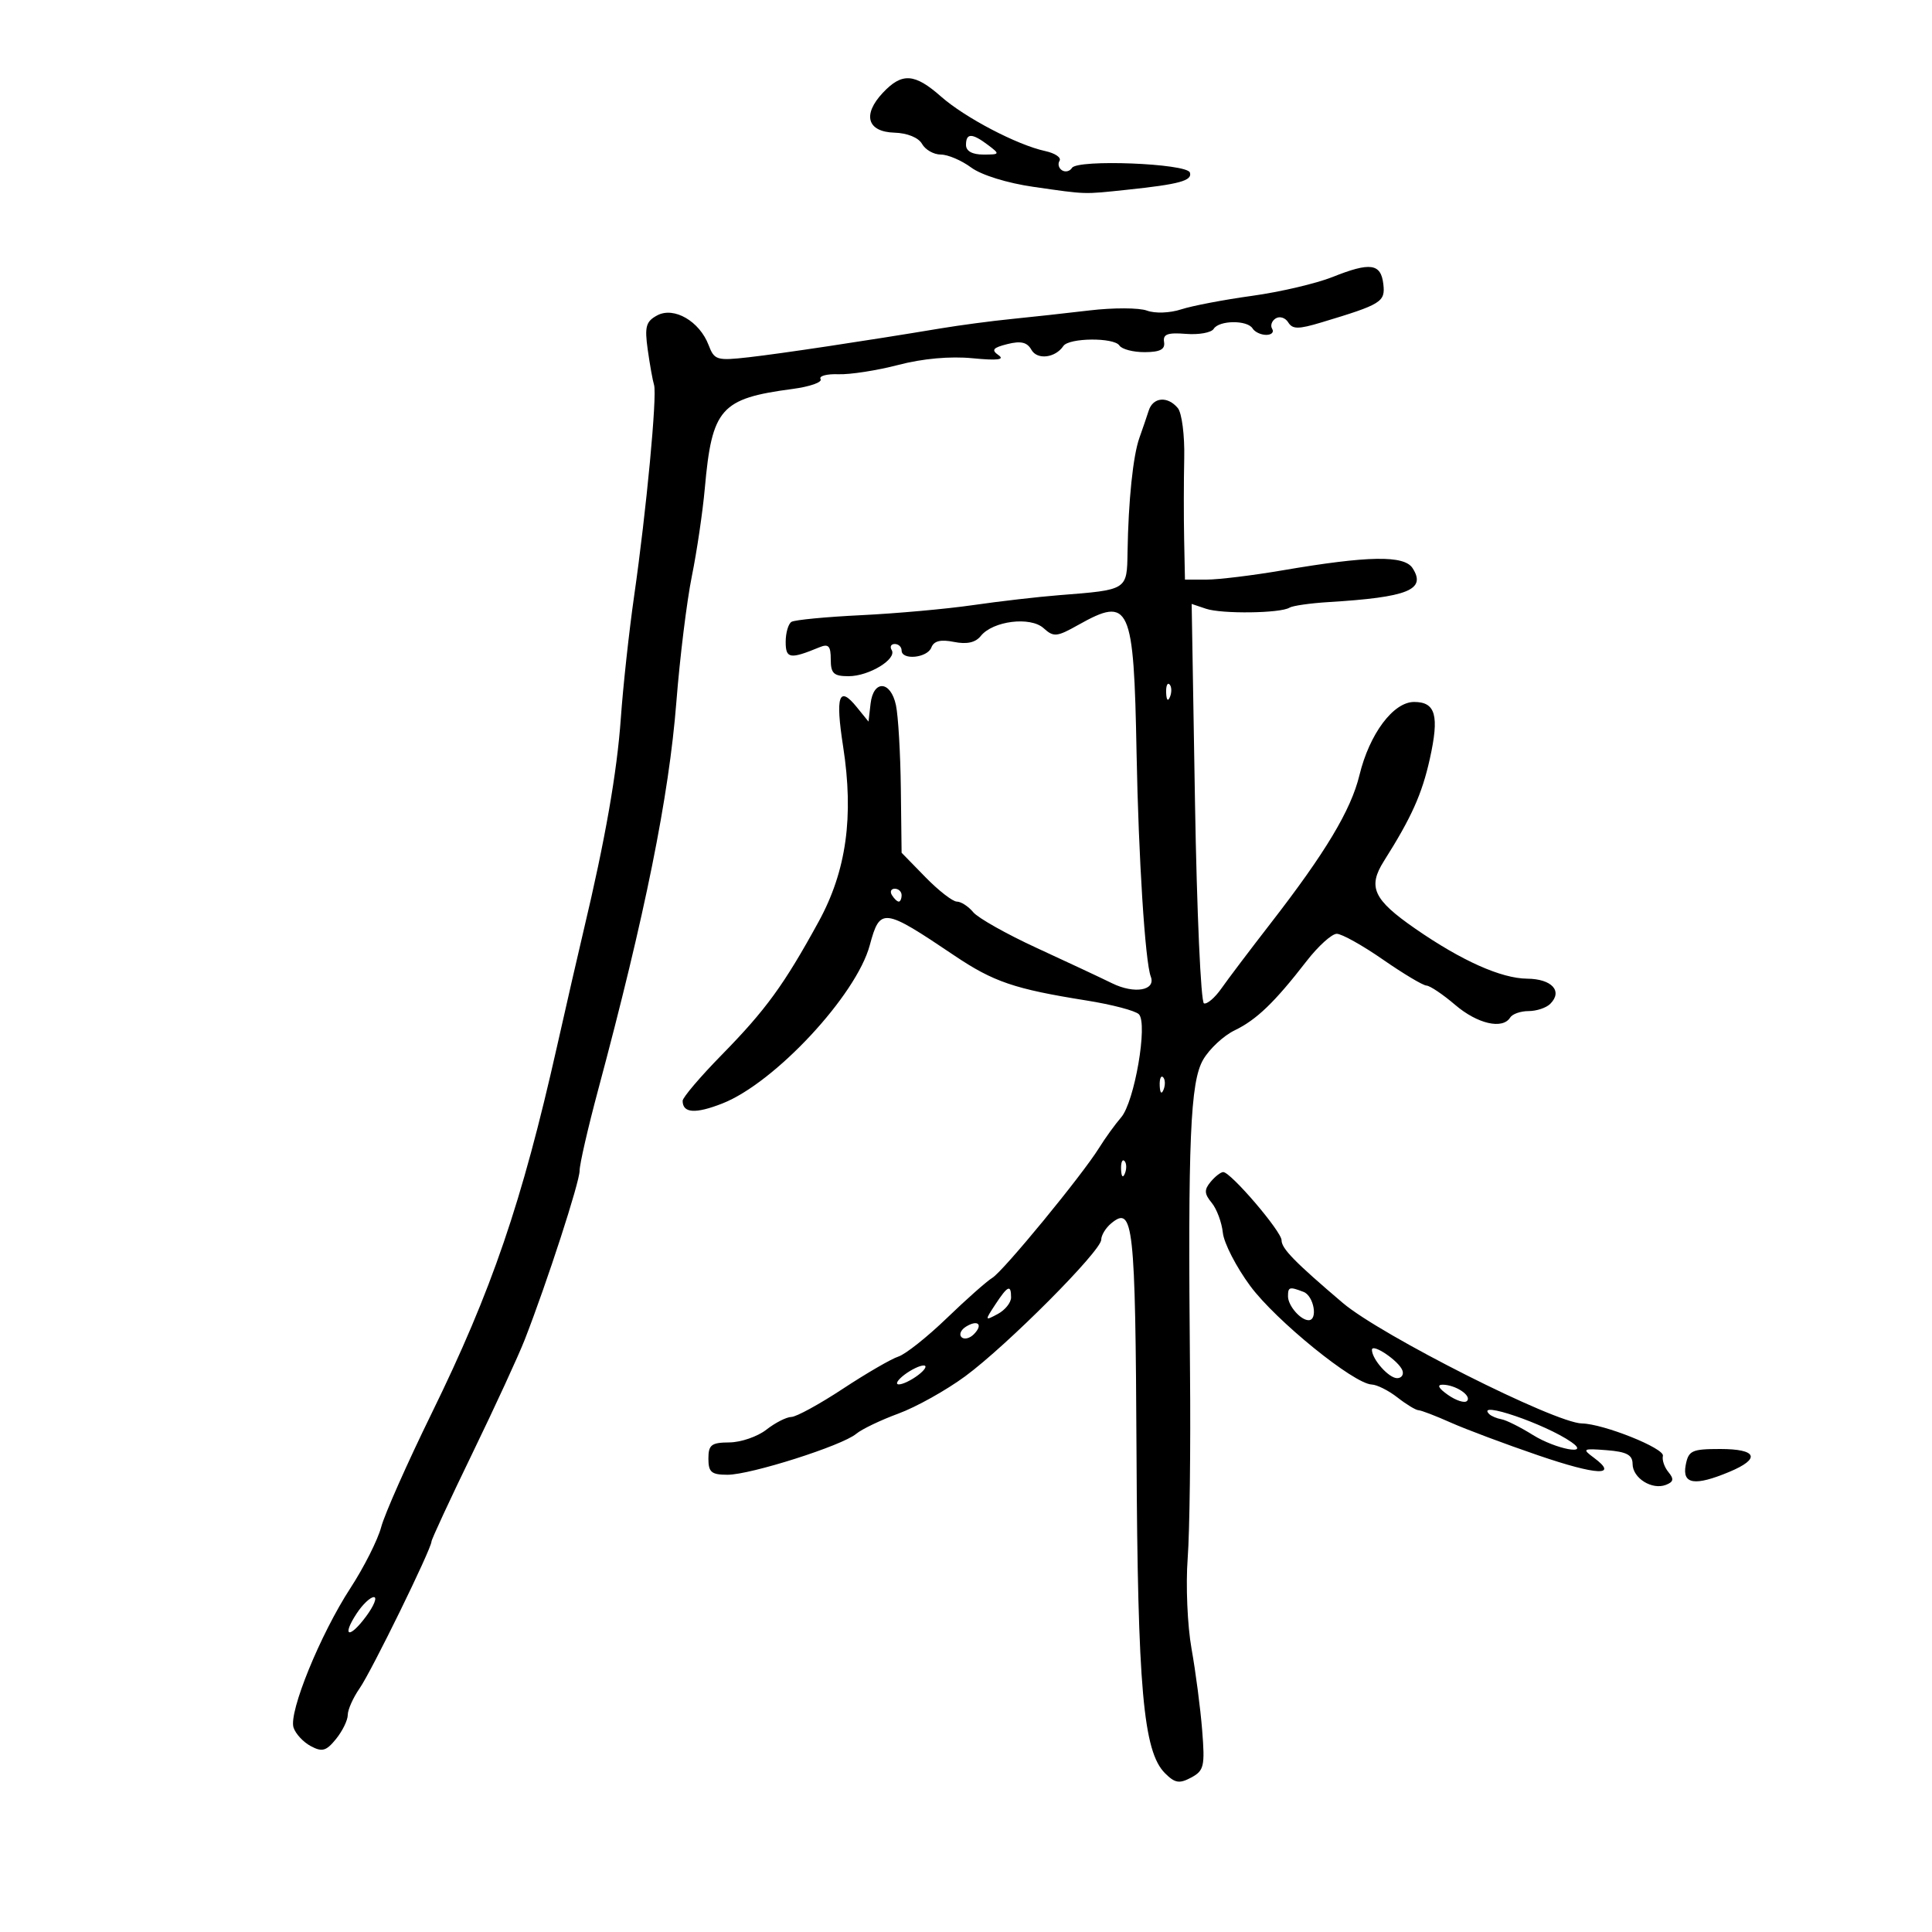 <svg xmlns="http://www.w3.org/2000/svg" width="300" height="300" viewBox="0 0 300 300" version="1.1">
	<path d="M 137.084 14.411 C 133.882 17.819, 134.657 20.474, 138.890 20.600 C 140.893 20.660, 142.626 21.367, 143.176 22.350 C 143.684 23.258, 144.995 24, 146.090 24 C 147.185 24, 149.304 24.904, 150.799 26.010 C 152.389 27.185, 156.419 28.435, 160.509 29.020 C 168.838 30.212, 168.125 30.190, 175 29.467 C 183.141 28.612, 185.184 28.052, 184.764 26.791 C 184.291 25.372, 167.300 24.705, 166.455 26.072 C 166.129 26.600, 165.436 26.769, 164.915 26.447 C 164.394 26.125, 164.218 25.456, 164.525 24.960 C 164.831 24.464, 163.826 23.786, 162.291 23.454 C 157.935 22.509, 149.840 18.272, 146.114 14.986 C 142.014 11.370, 140.058 11.245, 137.084 14.411 M 150 22.500 C 150 23.462, 150.966 24, 152.691 24 C 155.272 24, 155.303 23.940, 153.441 22.532 C 150.943 20.642, 150 20.634, 150 22.500 M 206.903 43.017 C 204.375 44.026, 198.750 45.341, 194.403 45.941 C 190.056 46.540, 185.108 47.485, 183.407 48.041 C 181.655 48.613, 179.351 48.696, 178.094 48.230 C 176.873 47.779, 172.865 47.766, 169.187 48.202 C 165.509 48.638, 160.025 49.240, 157 49.541 C 153.975 49.841, 149.025 50.499, 146 51.003 C 134.359 52.942, 121.283 54.908, 116.239 55.478 C 111.308 56.035, 110.919 55.916, 110.034 53.588 C 108.625 49.883, 104.653 47.580, 102.061 48.967 C 100.300 49.910, 100.077 50.709, 100.578 54.288 C 100.902 56.605, 101.344 59.074, 101.561 59.775 C 102.058 61.379, 100.364 79.344, 98.474 92.500 C 97.684 98, 96.753 106.550, 96.404 111.500 C 95.811 119.929, 93.974 130.412, 90.620 144.500 C 89.834 147.800, 87.976 155.900, 86.491 162.500 C 81.035 186.744, 76.376 200.372, 67.008 219.500 C 63.237 227.200, 59.721 235.126, 59.194 237.113 C 58.668 239.100, 56.512 243.375, 54.404 246.613 C 49.738 253.780, 44.816 265.845, 45.578 268.245 C 45.885 269.212, 47.087 270.512, 48.251 271.134 C 50.026 272.084, 50.658 271.905, 52.183 270.022 C 53.182 268.788, 54 267.110, 54 266.294 C 54 265.477, 54.831 263.614, 55.847 262.154 C 57.698 259.494, 67 240.490, 67 239.369 C 67 239.040, 69.866 232.861, 73.369 225.636 C 76.872 218.411, 80.526 210.475, 81.490 208 C 84.962 199.088, 90 183.569, 90 181.787 C 90 180.786, 91.296 175.137, 92.879 169.234 C 100.169 142.058, 103.878 123.667, 105.026 109 C 105.564 102.125, 106.644 93.350, 107.425 89.500 C 108.206 85.650, 109.113 79.507, 109.441 75.848 C 110.555 63.392, 111.888 61.880, 123.062 60.397 C 125.757 60.040, 127.718 59.352, 127.419 58.869 C 127.121 58.387, 128.367 58.045, 130.188 58.111 C 132.010 58.177, 136.200 57.525, 139.500 56.662 C 143.264 55.677, 147.549 55.292, 151 55.627 C 154.868 56.003, 156.070 55.862, 155.052 55.150 C 153.891 54.338, 154.165 53.997, 156.433 53.427 C 158.519 52.904, 159.497 53.137, 160.158 54.317 C 161.056 55.922, 163.866 55.588, 165.118 53.728 C 165.984 52.441, 172.990 52.377, 173.817 53.649 C 174.193 54.226, 175.965 54.691, 177.756 54.682 C 180.140 54.671, 180.943 54.250, 180.756 53.109 C 180.556 51.895, 181.305 51.616, 184.149 51.844 C 186.156 52.004, 188.095 51.655, 188.458 51.068 C 189.292 49.719, 193.678 49.669, 194.500 51 C 194.840 51.550, 195.793 52, 196.618 52 C 197.443 52, 197.859 51.581, 197.543 51.069 C 197.226 50.557, 197.475 49.824, 198.095 49.441 C 198.716 49.058, 199.589 49.335, 200.035 50.057 C 200.704 51.139, 201.609 51.141, 205.174 50.069 C 214.533 47.254, 215.126 46.888, 214.803 44.115 C 214.428 40.898, 212.784 40.670, 206.903 43.017 M 178.375 63.750 C 178.066 64.713, 177.412 66.625, 176.922 68 C 175.935 70.770, 175.212 77.746, 175.084 85.731 C 174.989 91.656, 175.102 91.584, 164.500 92.416 C 161.200 92.674, 155.155 93.372, 151.067 93.965 C 146.978 94.559, 139.171 95.261, 133.717 95.525 C 128.263 95.789, 123.395 96.256, 122.900 96.562 C 122.405 96.868, 122 98.269, 122 99.676 C 122 102.291, 122.661 102.396, 127.250 100.506 C 128.653 99.929, 129 100.302, 129 102.393 C 129 104.577, 129.451 105, 131.777 105 C 134.941 105, 139.323 102.331, 138.458 100.932 C 138.141 100.419, 138.359 100, 138.941 100 C 139.523 100, 140 100.450, 140 101 C 140 102.566, 143.997 102.171, 144.622 100.543 C 145.015 99.519, 146.057 99.261, 148.133 99.677 C 150.135 100.077, 151.473 99.781, 152.292 98.757 C 154.167 96.414, 159.997 95.687, 162.046 97.541 C 163.608 98.956, 164.098 98.911, 167.413 97.049 C 175.457 92.531, 176.056 93.845, 176.486 116.958 C 176.789 133.203, 177.816 149.356, 178.690 151.635 C 179.521 153.800, 176.163 154.390, 172.695 152.688 C 170.938 151.825, 165.671 149.357, 160.991 147.203 C 156.311 145.048, 151.868 142.546, 151.119 141.643 C 150.369 140.739, 149.227 140, 148.581 140 C 147.934 140, 145.740 138.294, 143.703 136.208 L 140 132.416 139.882 122.458 C 139.817 116.981, 139.475 111.150, 139.122 109.500 C 138.303 105.670, 135.613 105.517, 135.181 109.276 L 134.862 112.051 133.017 109.776 C 130.267 106.384, 129.698 108.047, 130.919 115.914 C 132.607 126.792, 131.426 135.247, 127.120 143.111 C 121.759 152.901, 118.906 156.826, 112.123 163.744 C 108.755 167.179, 106 170.415, 106 170.935 C 106 172.862, 107.982 172.992, 112.184 171.340 C 120.298 168.149, 132.952 154.566, 135.052 146.792 C 136.653 140.871, 137.126 140.927, 148.167 148.359 C 154.269 152.466, 157.522 153.574, 168.701 155.354 C 172.662 155.984, 176.330 156.950, 176.853 157.500 C 178.254 158.974, 176.163 171.101, 174.094 173.500 C 173.145 174.600, 171.603 176.734, 170.667 178.241 C 168.005 182.529, 155.789 197.396, 154.080 198.427 C 153.236 198.937, 150.059 201.750, 147.022 204.679 C 143.985 207.607, 140.600 210.293, 139.500 210.647 C 138.400 211.001, 134.524 213.250, 130.887 215.645 C 127.250 218.040, 123.650 220.010, 122.887 220.022 C 122.124 220.034, 120.375 220.924, 119 222 C 117.625 223.076, 115.037 223.966, 113.250 223.978 C 110.456 223.997, 110 224.351, 110 226.500 C 110 228.605, 110.469 229, 112.969 229 C 116.552 229, 130.770 224.479, 132.946 222.647 C 133.801 221.928, 136.750 220.512, 139.500 219.502 C 142.250 218.492, 146.920 215.884, 149.878 213.707 C 156.383 208.918, 171 194.240, 171 192.496 C 171 191.808, 171.694 190.669, 172.542 189.965 C 175.984 187.109, 176.302 190, 176.478 225.703 C 176.657 262.205, 177.527 271.971, 180.897 275.342 C 182.441 276.886, 183.130 277.001, 184.960 276.021 C 186.959 274.951, 187.118 274.269, 186.672 268.671 C 186.402 265.277, 185.658 259.575, 185.019 256 C 184.379 252.425, 184.111 246.125, 184.421 242 C 184.732 237.875, 184.895 224.825, 184.784 213 C 184.444 176.908, 184.820 167.994, 186.830 164.538 C 187.803 162.867, 189.994 160.825, 191.701 160 C 195.123 158.346, 197.912 155.664, 202.878 149.250 C 204.687 146.912, 206.801 145, 207.573 145 C 208.346 145, 211.571 146.799, 214.739 148.999 C 217.908 151.198, 220.950 153.016, 221.500 153.039 C 222.050 153.062, 224.058 154.413, 225.962 156.041 C 229.418 158.994, 233.330 159.892, 234.500 158 C 234.840 157.450, 236.126 157, 237.359 157 C 238.592 157, 240.105 156.495, 240.722 155.878 C 242.702 153.898, 240.966 152.002, 237.143 151.969 C 233.106 151.934, 226.956 149.186, 219.765 144.205 C 213.250 139.692, 212.345 137.737, 214.899 133.699 C 219.175 126.939, 220.806 123.306, 222.022 117.836 C 223.515 111.112, 222.932 109, 219.582 109 C 216.350 109, 212.650 113.954, 211.094 120.366 C 209.774 125.803, 205.821 132.394, 197.264 143.426 C 194.094 147.513, 190.673 152.039, 189.662 153.483 C 188.652 154.927, 187.431 155.971, 186.951 155.804 C 186.470 155.637, 185.843 141.612, 185.559 124.639 L 185.041 93.778 187.271 94.527 C 189.727 95.354, 198.808 95.237, 200.226 94.361 C 200.718 94.056, 203.457 93.665, 206.311 93.491 C 218.645 92.739, 221.509 91.582, 219.345 88.222 C 218.038 86.193, 212.453 86.288, 199.119 88.567 C 194.509 89.355, 189.222 90, 187.369 90 L 184 90 183.873 83.750 C 183.803 80.313, 183.809 74.629, 183.887 71.119 C 183.965 67.609, 183.517 64.123, 182.892 63.369 C 181.313 61.467, 179.047 61.658, 178.375 63.750 M 181.079 107.583 C 181.127 108.748, 181.364 108.985, 181.683 108.188 C 181.972 107.466, 181.936 106.603, 181.604 106.271 C 181.272 105.939, 181.036 106.529, 181.079 107.583 M 138.500 139 C 138.840 139.550, 139.316 140, 139.559 140 C 139.802 140, 140 139.550, 140 139 C 140 138.450, 139.523 138, 138.941 138 C 138.359 138, 138.160 138.450, 138.500 139 M 180.079 168.583 C 180.127 169.748, 180.364 169.985, 180.683 169.188 C 180.972 168.466, 180.936 167.603, 180.604 167.271 C 180.272 166.939, 180.036 167.529, 180.079 168.583 M 174.079 181.583 C 174.127 182.748, 174.364 182.985, 174.683 182.188 C 174.972 181.466, 174.936 180.603, 174.604 180.271 C 174.272 179.939, 174.036 180.529, 174.079 181.583 M 187.984 183.519 C 186.964 184.748, 186.996 185.367, 188.151 186.769 C 188.936 187.721, 189.715 189.814, 189.883 191.420 C 190.051 193.025, 191.963 196.743, 194.134 199.681 C 198.107 205.060, 210.214 214.882, 213 214.988 C 213.825 215.019, 215.625 215.924, 217 217 C 218.375 218.076, 219.842 218.966, 220.261 218.978 C 220.679 218.990, 222.929 219.852, 225.261 220.893 C 227.592 221.934, 233.699 224.223, 238.831 225.978 C 248.012 229.119, 251.428 229.268, 247.498 226.356 C 245.631 224.972, 245.762 224.895, 249.500 225.187 C 252.587 225.429, 253.502 225.916, 253.508 227.325 C 253.517 229.516, 256.514 231.401, 258.673 230.572 C 259.871 230.112, 259.964 229.661, 259.078 228.593 C 258.446 227.833, 258.058 226.696, 258.215 226.068 C 258.507 224.900, 248.995 221.092, 245.638 221.033 C 241.429 220.959, 214.409 207.338, 208.500 202.312 C 201.042 195.967, 199 193.877, 199 192.589 C 199 191.218, 191.115 182, 189.942 182 C 189.559 182, 188.678 182.683, 187.984 183.519 M 154.544 202.573 C 152.897 205.087, 152.906 205.121, 154.929 204.038 C 156.068 203.428, 157 202.270, 157 201.465 C 157 199.392, 156.472 199.631, 154.544 202.573 M 200 201.300 C 200 202.741, 201.954 205, 203.200 205 C 204.686 205, 204.013 201.219, 202.418 200.607 C 200.217 199.762, 200 199.824, 200 201.300 M 150 206 C 149.207 206.490, 148.890 207.223, 149.296 207.629 C 149.701 208.035, 150.558 207.842, 151.200 207.200 C 152.711 205.689, 151.868 204.846, 150 206 M 213.032 209.628 C 213.086 211.123, 215.661 214, 216.944 214 C 217.616 214, 217.992 213.476, 217.779 212.836 C 217.287 211.360, 212.989 208.456, 213.032 209.628 M 140.441 213.468 C 139.374 214.276, 138.976 214.951, 139.559 214.968 C 140.141 214.986, 141.491 214.339, 142.559 213.532 C 143.626 212.724, 144.024 212.049, 143.441 212.032 C 142.859 212.014, 141.509 212.661, 140.441 213.468 M 224.842 216.602 C 226.100 217.483, 227.425 217.909, 227.786 217.548 C 228.588 216.745, 226.052 215.036, 224.027 215.015 C 223.079 215.005, 223.368 215.570, 224.842 216.602 M 231.242 219.575 C 231.558 219.891, 232.420 220.256, 233.158 220.386 C 233.896 220.515, 236.075 221.605, 238 222.807 C 241.590 225.049, 247.083 226.072, 244 223.925 C 239.947 221.102, 229.055 217.389, 231.242 219.575 M 261.755 227.500 C 261.184 230.488, 263.162 230.795, 268.532 228.551 C 273.449 226.497, 272.852 225, 267.117 225 C 262.702 225, 262.187 225.240, 261.755 227.500 M 55.388 250.531 C 53.006 254.165, 54.221 254.544, 56.851 250.988 C 58.066 249.344, 58.607 248, 58.053 248 C 57.499 248, 56.300 249.139, 55.388 250.531" stroke="none" fill="black" fill-rule="evenodd"/>
</svg>